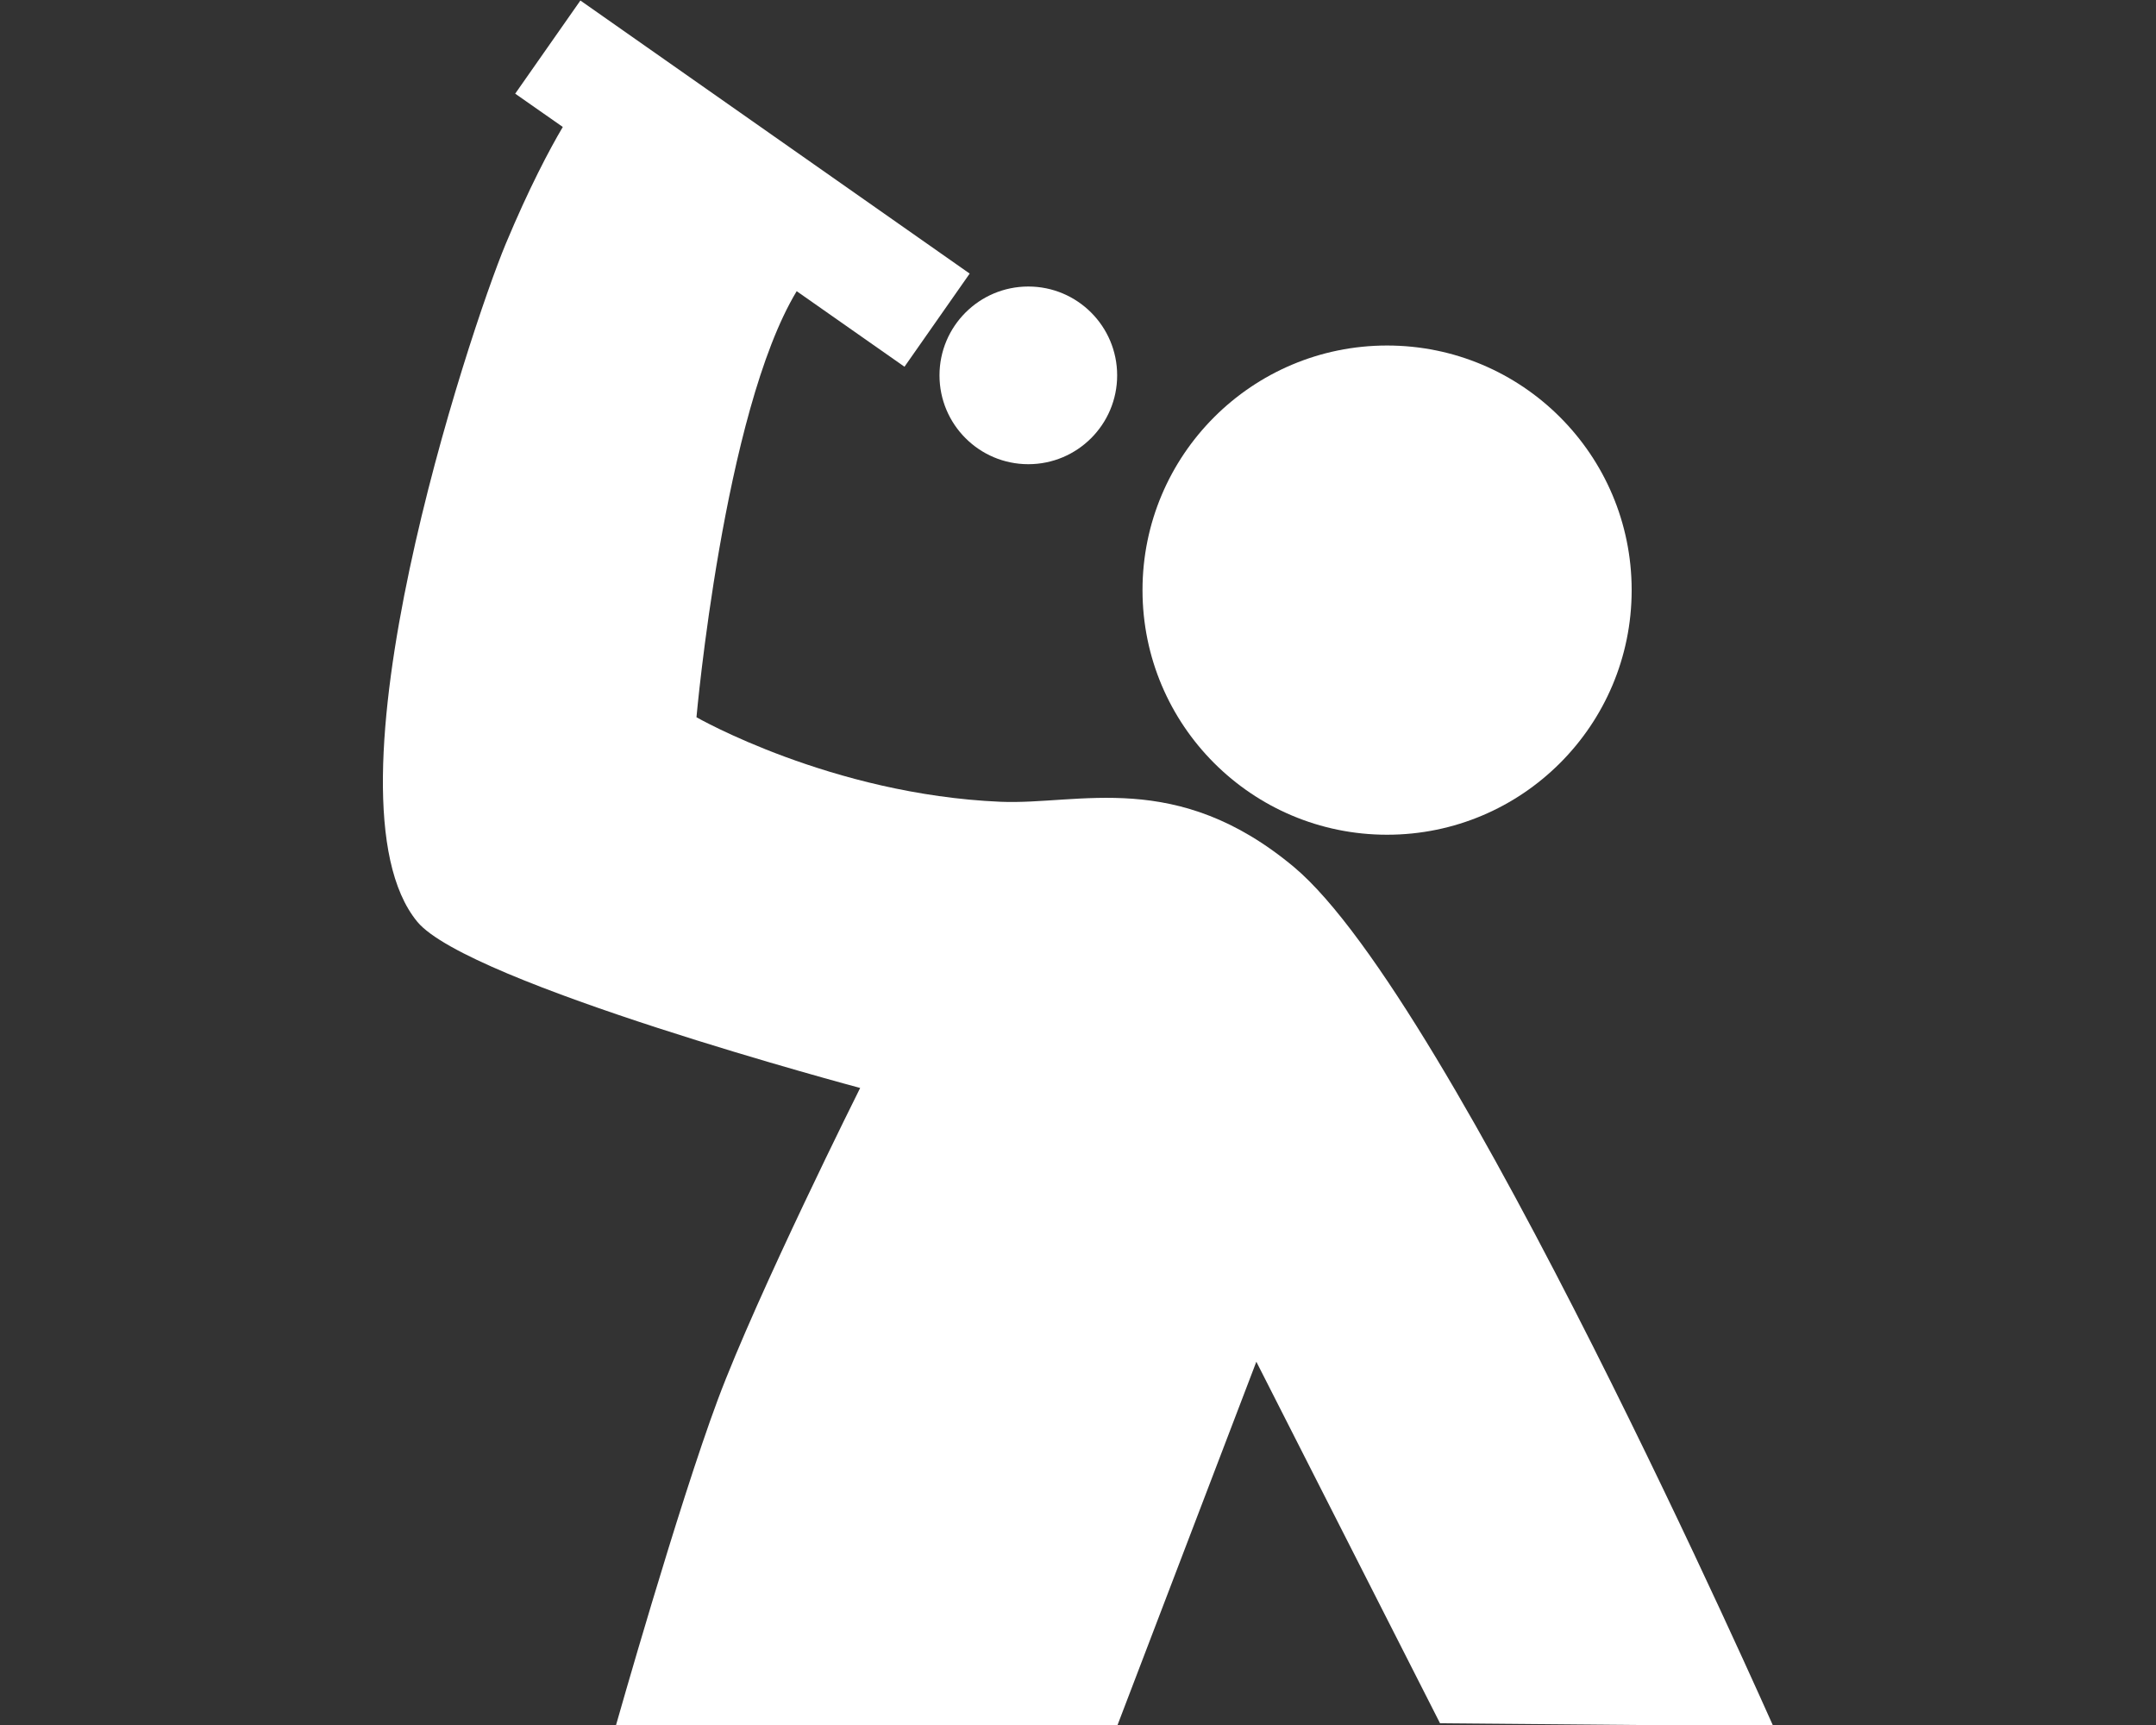 <svg version="1.1" id="Chant_Icon" xmlns="http://www.w3.org/2000/svg" x="0" y="0" viewBox="0 0 125 100" xml:space="preserve"><rect x="0" y="0" width="125" height="100" fill="#333333" stroke="none"/><style>.st0{fill:#fff}</style><circle class="st0" cx="80.42" cy="34.21" r="14.18"/><circle class="st0" cx="59.62" cy="21.76" r="5.15"/><path class="st0" d="M75.03 50.27c-6.83-5.71-12.44-3.6-17.02-3.79-9.81-.42-17.63-4.9-17.63-4.9s1.57-17.68 5.81-24.7l6.25 4.38 3.78-5.4L33.65.03l-3.78 5.4 2.76 1.93c-.78 1.32-1.96 3.55-3.31 6.78-2.11 5.07-11.04 32.1-5.13 39.29 2.93 3.57 25.68 9.64 25.68 9.64s-5.95 11.9-8.25 18.06c-2.3 6.16-5.92 18.93-5.92 18.93h29.07l8.07-21.12L83.49 99.9l19.32.17c-.01 0-18.59-42.1-27.78-49.8z"/></svg>